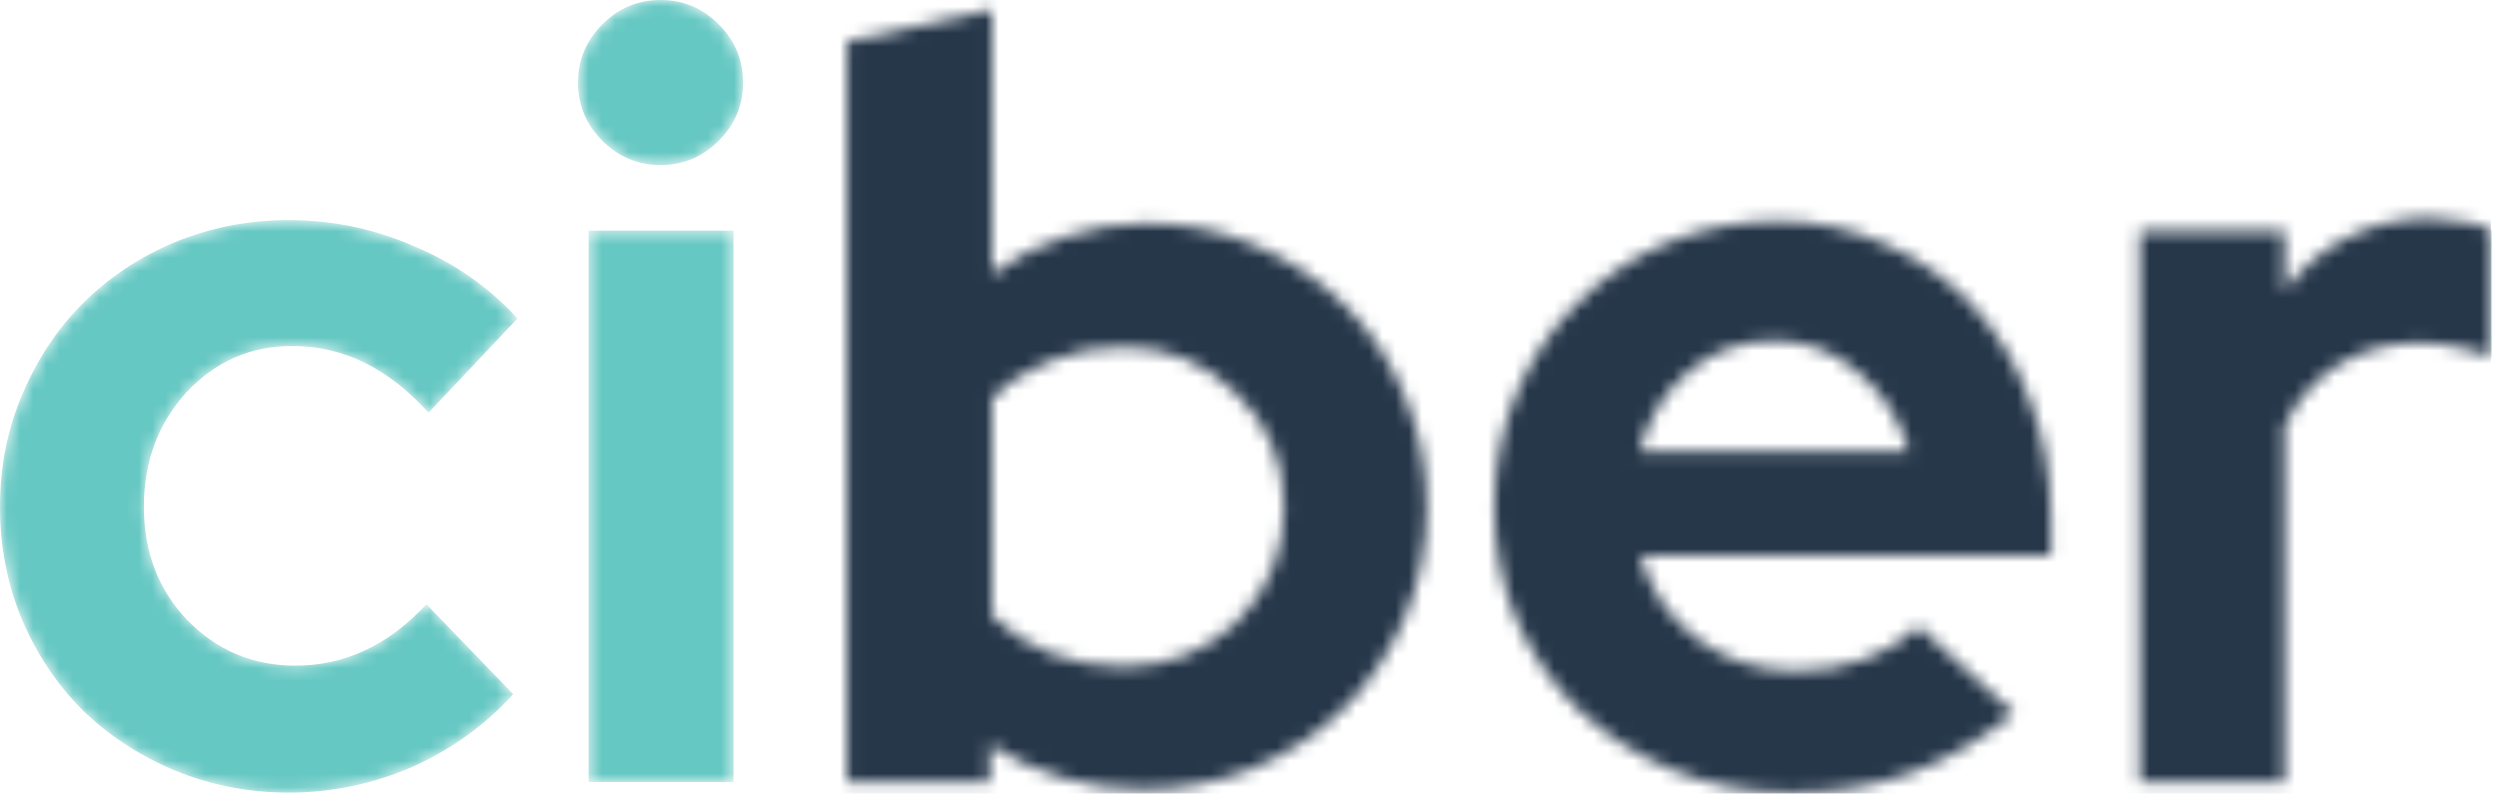 <svg width="189" height="60" viewBox="0 0 189 60" fill="none" xmlns="http://www.w3.org/2000/svg">
<mask id="mask0" mask-type="alpha" maskUnits="userSpaceOnUse" x="0" y="0" width="189" height="60">
<path d="M22.32 50.32C24.187 50.32 25.92 49.947 27.52 49.2C29.173 48.453 30.747 47.28 32.24 45.68L38.8 52.48C36.667 54.827 34.107 56.667 31.12 58C28.133 59.28 25.04 59.92 21.84 59.92C18.8 59.92 15.92 59.36 13.2 58.24C10.533 57.12 8.213 55.6 6.24 53.68C4.32 51.76 2.8 49.493 1.68 46.88C0.56 44.213 0 41.36 0 38.32C0 35.28 0.56 32.453 1.68 29.84C2.8 27.173 4.32 24.88 6.24 22.96C8.213 20.987 10.533 19.44 13.2 18.32C15.92 17.2 18.8 16.64 21.84 16.64C25.147 16.64 28.32 17.307 31.36 18.64C34.4 19.92 36.987 21.733 39.12 24.08L32.4 31.2C30.907 29.547 29.307 28.293 27.6 27.44C25.893 26.587 24.053 26.16 22.08 26.16C18.933 26.16 16.267 27.333 14.08 29.68C11.947 32.027 10.88 34.907 10.88 38.32C10.88 41.733 11.973 44.587 14.16 46.88C16.4 49.173 19.12 50.32 22.32 50.32Z" fill="#20B1EF"/>
<path d="M49.938 12.48C48.231 12.48 46.765 11.867 45.538 10.64C44.312 9.413 43.698 7.947 43.698 6.24C43.698 4.533 44.312 3.067 45.538 1.84C46.765 0.613 48.231 0 49.938 0C51.645 0 53.111 0.613 54.338 1.84C55.565 3.067 56.178 4.533 56.178 6.24C56.178 7.947 55.565 9.413 54.338 10.64C53.111 11.867 51.645 12.48 49.938 12.48ZM55.458 17.44V59.12H44.498V17.44H55.458Z" fill="#20B1EF"/>
<path d="M107.869 38.32C107.869 41.307 107.309 44.107 106.189 46.72C105.069 49.333 103.549 51.6 101.629 53.52C99.709 55.44 97.416 56.96 94.749 58.08C92.136 59.147 89.336 59.68 86.349 59.68C84.269 59.68 82.243 59.387 80.269 58.8C78.296 58.213 76.483 57.387 74.829 56.32V59.12H64.029V3.12L74.989 0.72V20.72C76.643 19.493 78.456 18.56 80.429 17.92C82.456 17.227 84.536 16.88 86.669 16.88C89.603 16.88 92.349 17.44 94.909 18.56C97.523 19.68 99.789 21.2 101.709 23.12C103.629 25.04 105.123 27.307 106.189 29.92C107.309 32.533 107.869 35.333 107.869 38.32ZM84.909 26.24C82.936 26.24 81.096 26.587 79.389 27.28C77.683 27.92 76.216 28.88 74.989 30.16V46.56C76.163 47.733 77.603 48.667 79.309 49.36C81.069 50.053 82.936 50.4 84.909 50.4C88.323 50.4 91.203 49.253 93.549 46.96C95.896 44.613 97.069 41.733 97.069 38.32C97.069 34.907 95.869 32.053 93.469 29.76C91.123 27.413 88.269 26.24 84.909 26.24Z" fill="#20B1EF"/>
<path d="M152.249 53.92C149.689 56 147.049 57.52 144.329 58.48C141.662 59.44 138.675 59.92 135.369 59.92C132.222 59.92 129.262 59.36 126.489 58.24C123.769 57.12 121.395 55.6 119.369 53.68C117.395 51.76 115.822 49.493 114.649 46.88C113.529 44.213 112.969 41.36 112.969 38.32C112.969 35.333 113.502 32.533 114.569 29.92C115.689 27.253 117.209 24.96 119.129 23.04C121.049 21.067 123.315 19.52 125.929 18.4C128.595 17.28 131.422 16.72 134.409 16.72C137.342 16.72 140.062 17.307 142.569 18.48C145.129 19.6 147.315 21.147 149.129 23.12C150.995 25.093 152.435 27.467 153.449 30.24C154.515 32.96 155.049 35.92 155.049 39.12V42H124.009C124.755 44.613 126.195 46.72 128.329 48.32C130.462 49.92 132.969 50.72 135.849 50.72C137.662 50.72 139.369 50.427 140.969 49.84C142.569 49.253 143.929 48.427 145.049 47.36L152.249 53.92ZM134.169 25.76C131.662 25.76 129.502 26.533 127.689 28.08C125.875 29.573 124.622 31.6 123.929 34.16H144.329C143.635 31.707 142.355 29.707 140.489 28.16C138.675 26.56 136.569 25.76 134.169 25.76Z" fill="#20B1EF"/>
<path d="M161.764 59.12V17.44H172.724V22C174.057 20.187 175.657 18.827 177.524 17.92C179.444 16.96 181.55 16.48 183.844 16.48C184.91 16.533 185.79 16.64 186.484 16.8C187.23 16.907 187.87 17.12 188.404 17.44V27.04C187.604 26.667 186.724 26.4 185.764 26.24C184.804 26.027 183.817 25.92 182.804 25.92C180.67 25.92 178.697 26.453 176.884 27.52C175.124 28.587 173.737 30.133 172.724 32.16V59.12H161.764Z" fill="#20B1EF"/>
</mask>
<g mask="url(#mask0)">
<path d="M22.32 50.32C24.187 50.32 25.92 49.947 27.52 49.2C29.173 48.453 30.747 47.28 32.24 45.68L38.8 52.48C36.667 54.827 34.107 56.667 31.12 58C28.133 59.28 25.04 59.92 21.84 59.92C18.8 59.92 15.92 59.36 13.2 58.24C10.533 57.12 8.213 55.6 6.24 53.68C4.32 51.76 2.8 49.493 1.68 46.88C0.56 44.213 0 41.36 0 38.32C0 35.28 0.56 32.453 1.68 29.84C2.8 27.173 4.32 24.88 6.24 22.96C8.213 20.987 10.533 19.44 13.2 18.32C15.92 17.2 18.8 16.64 21.84 16.64C25.147 16.64 28.32 17.307 31.36 18.64C34.4 19.92 36.987 21.733 39.12 24.08L32.4 31.2C30.907 29.547 29.307 28.293 27.6 27.44C25.893 26.587 24.053 26.16 22.08 26.16C18.933 26.16 16.267 27.333 14.08 29.68C11.947 32.027 10.88 34.907 10.88 38.32C10.88 41.733 11.973 44.587 14.16 46.88C16.4 49.173 19.12 50.32 22.32 50.32Z" fill="#66C8C3"/>
<path d="M49.938 12.48C48.231 12.48 46.765 11.867 45.538 10.64C44.312 9.413 43.698 7.947 43.698 6.24C43.698 4.533 44.312 3.067 45.538 1.84C46.765 0.613 48.231 0 49.938 0C51.645 0 53.111 0.613 54.338 1.84C55.565 3.067 56.178 4.533 56.178 6.24C56.178 7.947 55.565 9.413 54.338 10.64C53.111 11.867 51.645 12.48 49.938 12.48ZM55.458 17.44V59.12H44.498V17.44H55.458Z" fill="#66C8C3"/>
<path d="M107.869 38.32C107.869 41.307 107.309 44.107 106.189 46.72C105.069 49.333 103.549 51.6 101.629 53.52C99.709 55.44 97.416 56.96 94.749 58.08C92.136 59.147 89.336 59.68 86.349 59.68C84.269 59.68 82.243 59.387 80.269 58.8C78.296 58.213 76.483 57.387 74.829 56.32V59.12H64.029V3.12L74.989 0.72V20.72C76.643 19.493 78.456 18.56 80.429 17.92C82.456 17.227 84.536 16.88 86.669 16.88C89.603 16.88 92.349 17.44 94.909 18.56C97.523 19.68 99.789 21.2 101.709 23.12C103.629 25.04 105.123 27.307 106.189 29.92C107.309 32.533 107.869 35.333 107.869 38.32ZM84.909 26.24C82.936 26.24 81.096 26.587 79.389 27.28C77.683 27.92 76.216 28.88 74.989 30.16V46.56C76.163 47.733 77.603 48.667 79.309 49.36C81.069 50.053 82.936 50.4 84.909 50.4C88.323 50.4 91.203 49.253 93.549 46.96C95.896 44.613 97.069 41.733 97.069 38.32C97.069 34.907 95.869 32.053 93.469 29.76C91.123 27.413 88.269 26.24 84.909 26.24Z" fill="#66C8C3"/>
<path d="M152.249 53.92C149.689 56 147.049 57.52 144.329 58.48C141.662 59.44 138.675 59.92 135.369 59.92C132.222 59.92 129.262 59.36 126.489 58.24C123.769 57.12 121.395 55.6 119.369 53.68C117.395 51.76 115.822 49.493 114.649 46.88C113.529 44.213 112.969 41.36 112.969 38.32C112.969 35.333 113.502 32.533 114.569 29.92C115.689 27.253 117.209 24.96 119.129 23.04C121.049 21.067 123.315 19.52 125.929 18.4C128.595 17.28 131.422 16.72 134.409 16.72C137.342 16.72 140.062 17.307 142.569 18.48C145.129 19.6 147.315 21.147 149.129 23.12C150.995 25.093 152.435 27.467 153.449 30.24C154.515 32.96 155.049 35.92 155.049 39.12V42H124.009C124.755 44.613 126.195 46.72 128.329 48.32C130.462 49.92 132.969 50.72 135.849 50.72C137.662 50.72 139.369 50.427 140.969 49.84C142.569 49.253 143.929 48.427 145.049 47.36L152.249 53.92ZM134.169 25.76C131.662 25.76 129.502 26.533 127.689 28.08C125.875 29.573 124.622 31.6 123.929 34.16H144.329C143.635 31.707 142.355 29.707 140.489 28.16C138.675 26.56 136.569 25.76 134.169 25.76Z" fill="#66C8C3"/>
<path d="M161.764 59.12V17.44H172.724V22C174.057 20.187 175.657 18.827 177.524 17.92C179.444 16.96 181.55 16.48 183.844 16.48C184.91 16.533 185.79 16.64 186.484 16.8C187.23 16.907 187.87 17.12 188.404 17.44V27.04C187.604 26.667 186.724 26.4 185.764 26.24C184.804 26.027 183.817 25.92 182.804 25.92C180.67 25.92 178.697 26.453 176.884 27.52C175.124 28.587 173.737 30.133 172.724 32.16V59.12H161.764Z" fill="#66C8C3"/>
<rect x="60.311" y="-3.881" width="128" height="67" fill="#26374A"/>
</g>
</svg>
